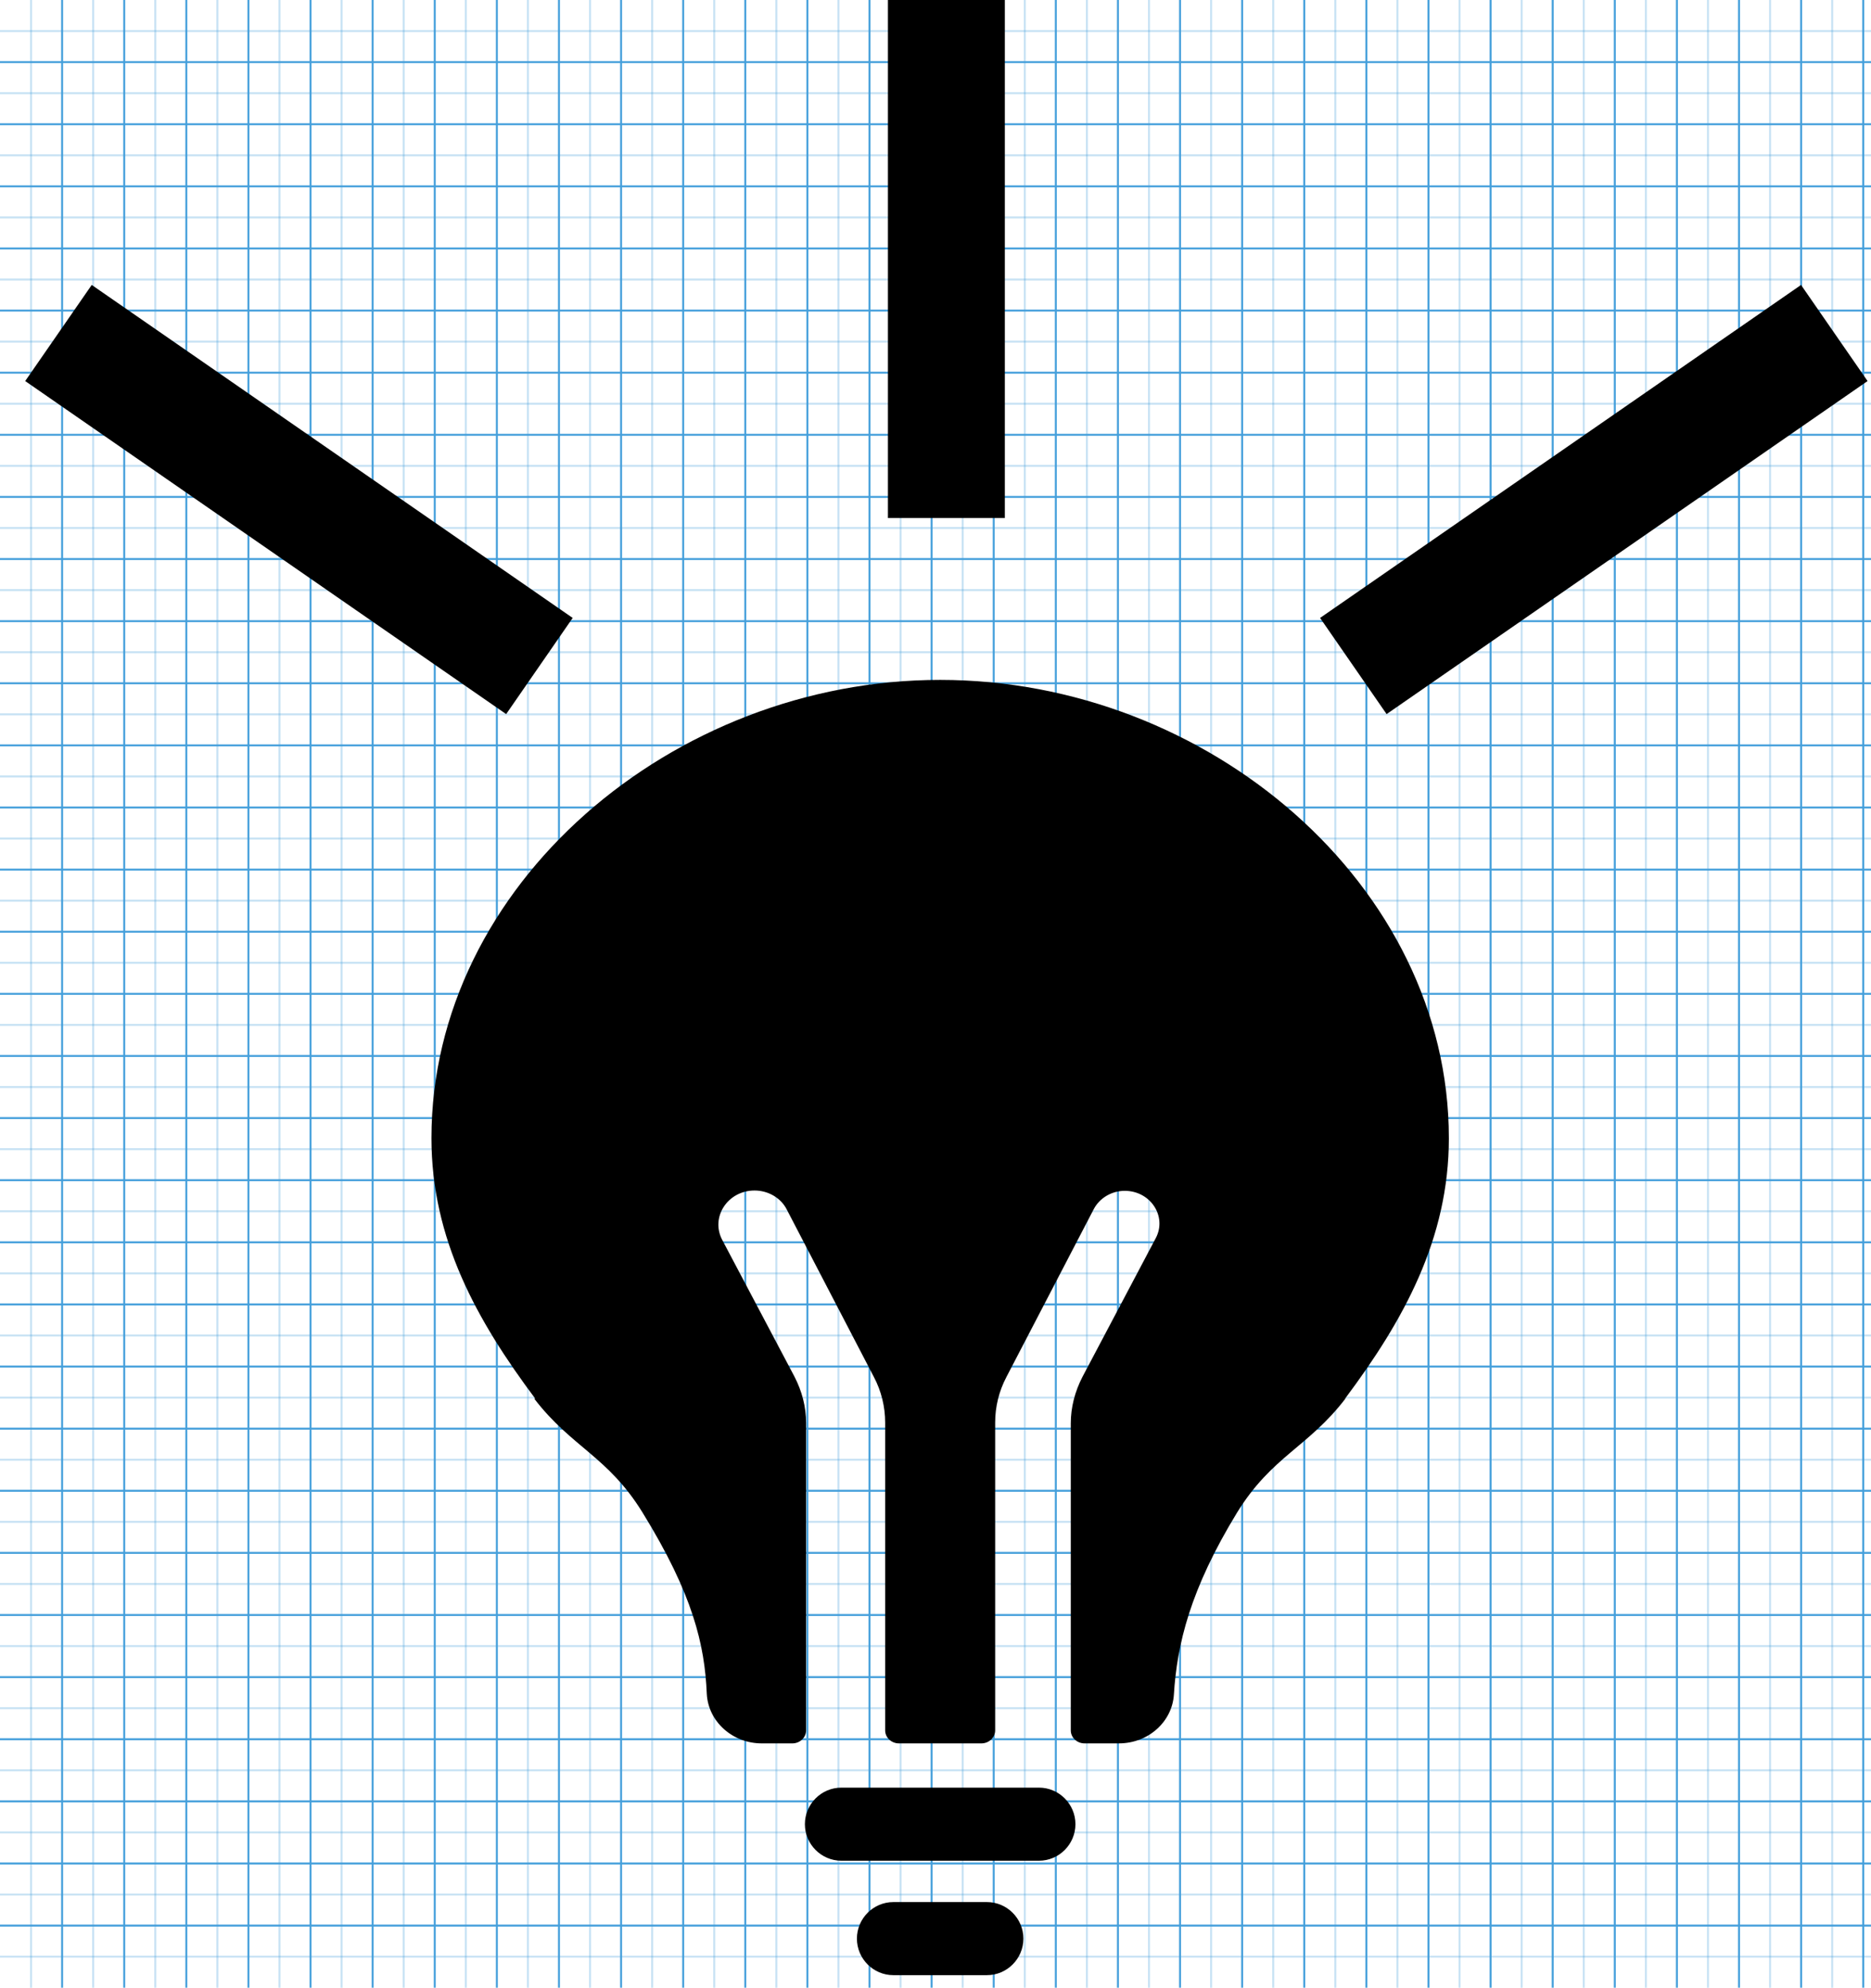 <!-- Generated by IcoMoon.io -->
<svg version="1.1" xmlns="http://www.w3.org/2000/svg" width="964" height="1024" viewBox="0 0 964 1024">
<title></title>
<g id="icomoon-ignore">
    <line stroke-width="1" x1="16" y1="0" x2="16" y2="1024" stroke="#449FDB" opacity="0.3"></line>
    <line stroke-width="1" x1="32" y1="0" x2="32" y2="1024" stroke="#449FDB" opacity="1"></line>
    <line stroke-width="1" x1="48" y1="0" x2="48" y2="1024" stroke="#449FDB" opacity="0.3"></line>
    <line stroke-width="1" x1="64" y1="0" x2="64" y2="1024" stroke="#449FDB" opacity="1"></line>
    <line stroke-width="1" x1="80" y1="0" x2="80" y2="1024" stroke="#449FDB" opacity="0.3"></line>
    <line stroke-width="1" x1="96" y1="0" x2="96" y2="1024" stroke="#449FDB" opacity="1"></line>
    <line stroke-width="1" x1="112" y1="0" x2="112" y2="1024" stroke="#449FDB" opacity="0.3"></line>
    <line stroke-width="1" x1="128" y1="0" x2="128" y2="1024" stroke="#449FDB" opacity="1"></line>
    <line stroke-width="1" x1="144" y1="0" x2="144" y2="1024" stroke="#449FDB" opacity="0.3"></line>
    <line stroke-width="1" x1="160" y1="0" x2="160" y2="1024" stroke="#449FDB" opacity="1"></line>
    <line stroke-width="1" x1="176" y1="0" x2="176" y2="1024" stroke="#449FDB" opacity="0.3"></line>
    <line stroke-width="1" x1="192" y1="0" x2="192" y2="1024" stroke="#449FDB" opacity="1"></line>
    <line stroke-width="1" x1="208" y1="0" x2="208" y2="1024" stroke="#449FDB" opacity="0.3"></line>
    <line stroke-width="1" x1="224" y1="0" x2="224" y2="1024" stroke="#449FDB" opacity="1"></line>
    <line stroke-width="1" x1="240" y1="0" x2="240" y2="1024" stroke="#449FDB" opacity="0.3"></line>
    <line stroke-width="1" x1="256" y1="0" x2="256" y2="1024" stroke="#449FDB" opacity="1"></line>
    <line stroke-width="1" x1="272" y1="0" x2="272" y2="1024" stroke="#449FDB" opacity="0.3"></line>
    <line stroke-width="1" x1="288" y1="0" x2="288" y2="1024" stroke="#449FDB" opacity="1"></line>
    <line stroke-width="1" x1="304" y1="0" x2="304" y2="1024" stroke="#449FDB" opacity="0.3"></line>
    <line stroke-width="1" x1="320" y1="0" x2="320" y2="1024" stroke="#449FDB" opacity="1"></line>
    <line stroke-width="1" x1="336" y1="0" x2="336" y2="1024" stroke="#449FDB" opacity="0.3"></line>
    <line stroke-width="1" x1="352" y1="0" x2="352" y2="1024" stroke="#449FDB" opacity="1"></line>
    <line stroke-width="1" x1="368" y1="0" x2="368" y2="1024" stroke="#449FDB" opacity="0.3"></line>
    <line stroke-width="1" x1="384" y1="0" x2="384" y2="1024" stroke="#449FDB" opacity="1"></line>
    <line stroke-width="1" x1="400" y1="0" x2="400" y2="1024" stroke="#449FDB" opacity="0.3"></line>
    <line stroke-width="1" x1="416" y1="0" x2="416" y2="1024" stroke="#449FDB" opacity="1"></line>
    <line stroke-width="1" x1="432" y1="0" x2="432" y2="1024" stroke="#449FDB" opacity="0.3"></line>
    <line stroke-width="1" x1="448" y1="0" x2="448" y2="1024" stroke="#449FDB" opacity="1"></line>
    <line stroke-width="1" x1="464" y1="0" x2="464" y2="1024" stroke="#449FDB" opacity="0.3"></line>
    <line stroke-width="1" x1="480" y1="0" x2="480" y2="1024" stroke="#449FDB" opacity="1"></line>
    <line stroke-width="1" x1="496" y1="0" x2="496" y2="1024" stroke="#449FDB" opacity="0.3"></line>
    <line stroke-width="1" x1="512" y1="0" x2="512" y2="1024" stroke="#449FDB" opacity="1"></line>
    <line stroke-width="1" x1="528" y1="0" x2="528" y2="1024" stroke="#449FDB" opacity="0.3"></line>
    <line stroke-width="1" x1="544" y1="0" x2="544" y2="1024" stroke="#449FDB" opacity="1"></line>
    <line stroke-width="1" x1="560" y1="0" x2="560" y2="1024" stroke="#449FDB" opacity="0.3"></line>
    <line stroke-width="1" x1="576" y1="0" x2="576" y2="1024" stroke="#449FDB" opacity="1"></line>
    <line stroke-width="1" x1="592" y1="0" x2="592" y2="1024" stroke="#449FDB" opacity="0.3"></line>
    <line stroke-width="1" x1="608" y1="0" x2="608" y2="1024" stroke="#449FDB" opacity="1"></line>
    <line stroke-width="1" x1="624" y1="0" x2="624" y2="1024" stroke="#449FDB" opacity="0.3"></line>
    <line stroke-width="1" x1="640" y1="0" x2="640" y2="1024" stroke="#449FDB" opacity="1"></line>
    <line stroke-width="1" x1="656" y1="0" x2="656" y2="1024" stroke="#449FDB" opacity="0.3"></line>
    <line stroke-width="1" x1="672" y1="0" x2="672" y2="1024" stroke="#449FDB" opacity="1"></line>
    <line stroke-width="1" x1="688" y1="0" x2="688" y2="1024" stroke="#449FDB" opacity="0.3"></line>
    <line stroke-width="1" x1="704" y1="0" x2="704" y2="1024" stroke="#449FDB" opacity="1"></line>
    <line stroke-width="1" x1="720" y1="0" x2="720" y2="1024" stroke="#449FDB" opacity="0.3"></line>
    <line stroke-width="1" x1="736" y1="0" x2="736" y2="1024" stroke="#449FDB" opacity="1"></line>
    <line stroke-width="1" x1="752" y1="0" x2="752" y2="1024" stroke="#449FDB" opacity="0.3"></line>
    <line stroke-width="1" x1="768" y1="0" x2="768" y2="1024" stroke="#449FDB" opacity="1"></line>
    <line stroke-width="1" x1="784" y1="0" x2="784" y2="1024" stroke="#449FDB" opacity="0.3"></line>
    <line stroke-width="1" x1="800" y1="0" x2="800" y2="1024" stroke="#449FDB" opacity="1"></line>
    <line stroke-width="1" x1="816" y1="0" x2="816" y2="1024" stroke="#449FDB" opacity="0.3"></line>
    <line stroke-width="1" x1="832" y1="0" x2="832" y2="1024" stroke="#449FDB" opacity="1"></line>
    <line stroke-width="1" x1="848" y1="0" x2="848" y2="1024" stroke="#449FDB" opacity="0.3"></line>
    <line stroke-width="1" x1="864" y1="0" x2="864" y2="1024" stroke="#449FDB" opacity="1"></line>
    <line stroke-width="1" x1="880" y1="0" x2="880" y2="1024" stroke="#449FDB" opacity="0.3"></line>
    <line stroke-width="1" x1="896" y1="0" x2="896" y2="1024" stroke="#449FDB" opacity="1"></line>
    <line stroke-width="1" x1="912" y1="0" x2="912" y2="1024" stroke="#449FDB" opacity="0.3"></line>
    <line stroke-width="1" x1="928" y1="0" x2="928" y2="1024" stroke="#449FDB" opacity="1"></line>
    <line stroke-width="1" x1="944" y1="0" x2="944" y2="1024" stroke="#449FDB" opacity="0.3"></line>
    <line stroke-width="1" x1="960" y1="0" x2="960" y2="1024" stroke="#449FDB" opacity="1"></line>
    <line stroke-width="1" x1="0" y1="16" x2="964" y2="16" stroke="#449FDB" opacity="0.3"></line>
    <line stroke-width="1" x1="0" y1="32" x2="964" y2="32" stroke="#449FDB" opacity="1"></line>
    <line stroke-width="1" x1="0" y1="48" x2="964" y2="48" stroke="#449FDB" opacity="0.3"></line>
    <line stroke-width="1" x1="0" y1="64" x2="964" y2="64" stroke="#449FDB" opacity="1"></line>
    <line stroke-width="1" x1="0" y1="80" x2="964" y2="80" stroke="#449FDB" opacity="0.3"></line>
    <line stroke-width="1" x1="0" y1="96" x2="964" y2="96" stroke="#449FDB" opacity="1"></line>
    <line stroke-width="1" x1="0" y1="112" x2="964" y2="112" stroke="#449FDB" opacity="0.3"></line>
    <line stroke-width="1" x1="0" y1="128" x2="964" y2="128" stroke="#449FDB" opacity="1"></line>
    <line stroke-width="1" x1="0" y1="144" x2="964" y2="144" stroke="#449FDB" opacity="0.3"></line>
    <line stroke-width="1" x1="0" y1="160" x2="964" y2="160" stroke="#449FDB" opacity="1"></line>
    <line stroke-width="1" x1="0" y1="176" x2="964" y2="176" stroke="#449FDB" opacity="0.3"></line>
    <line stroke-width="1" x1="0" y1="192" x2="964" y2="192" stroke="#449FDB" opacity="1"></line>
    <line stroke-width="1" x1="0" y1="208" x2="964" y2="208" stroke="#449FDB" opacity="0.3"></line>
    <line stroke-width="1" x1="0" y1="224" x2="964" y2="224" stroke="#449FDB" opacity="1"></line>
    <line stroke-width="1" x1="0" y1="240" x2="964" y2="240" stroke="#449FDB" opacity="0.3"></line>
    <line stroke-width="1" x1="0" y1="256" x2="964" y2="256" stroke="#449FDB" opacity="1"></line>
    <line stroke-width="1" x1="0" y1="272" x2="964" y2="272" stroke="#449FDB" opacity="0.3"></line>
    <line stroke-width="1" x1="0" y1="288" x2="964" y2="288" stroke="#449FDB" opacity="1"></line>
    <line stroke-width="1" x1="0" y1="304" x2="964" y2="304" stroke="#449FDB" opacity="0.3"></line>
    <line stroke-width="1" x1="0" y1="320" x2="964" y2="320" stroke="#449FDB" opacity="1"></line>
    <line stroke-width="1" x1="0" y1="336" x2="964" y2="336" stroke="#449FDB" opacity="0.3"></line>
    <line stroke-width="1" x1="0" y1="352" x2="964" y2="352" stroke="#449FDB" opacity="1"></line>
    <line stroke-width="1" x1="0" y1="368" x2="964" y2="368" stroke="#449FDB" opacity="0.3"></line>
    <line stroke-width="1" x1="0" y1="384" x2="964" y2="384" stroke="#449FDB" opacity="1"></line>
    <line stroke-width="1" x1="0" y1="400" x2="964" y2="400" stroke="#449FDB" opacity="0.3"></line>
    <line stroke-width="1" x1="0" y1="416" x2="964" y2="416" stroke="#449FDB" opacity="1"></line>
    <line stroke-width="1" x1="0" y1="432" x2="964" y2="432" stroke="#449FDB" opacity="0.3"></line>
    <line stroke-width="1" x1="0" y1="448" x2="964" y2="448" stroke="#449FDB" opacity="1"></line>
    <line stroke-width="1" x1="0" y1="464" x2="964" y2="464" stroke="#449FDB" opacity="0.3"></line>
    <line stroke-width="1" x1="0" y1="480" x2="964" y2="480" stroke="#449FDB" opacity="1"></line>
    <line stroke-width="1" x1="0" y1="496" x2="964" y2="496" stroke="#449FDB" opacity="0.3"></line>
    <line stroke-width="1" x1="0" y1="512" x2="964" y2="512" stroke="#449FDB" opacity="1"></line>
    <line stroke-width="1" x1="0" y1="528" x2="964" y2="528" stroke="#449FDB" opacity="0.3"></line>
    <line stroke-width="1" x1="0" y1="544" x2="964" y2="544" stroke="#449FDB" opacity="1"></line>
    <line stroke-width="1" x1="0" y1="560" x2="964" y2="560" stroke="#449FDB" opacity="0.3"></line>
    <line stroke-width="1" x1="0" y1="576" x2="964" y2="576" stroke="#449FDB" opacity="1"></line>
    <line stroke-width="1" x1="0" y1="592" x2="964" y2="592" stroke="#449FDB" opacity="0.3"></line>
    <line stroke-width="1" x1="0" y1="608" x2="964" y2="608" stroke="#449FDB" opacity="1"></line>
    <line stroke-width="1" x1="0" y1="624" x2="964" y2="624" stroke="#449FDB" opacity="0.3"></line>
    <line stroke-width="1" x1="0" y1="640" x2="964" y2="640" stroke="#449FDB" opacity="1"></line>
    <line stroke-width="1" x1="0" y1="656" x2="964" y2="656" stroke="#449FDB" opacity="0.3"></line>
    <line stroke-width="1" x1="0" y1="672" x2="964" y2="672" stroke="#449FDB" opacity="1"></line>
    <line stroke-width="1" x1="0" y1="688" x2="964" y2="688" stroke="#449FDB" opacity="0.3"></line>
    <line stroke-width="1" x1="0" y1="704" x2="964" y2="704" stroke="#449FDB" opacity="1"></line>
    <line stroke-width="1" x1="0" y1="720" x2="964" y2="720" stroke="#449FDB" opacity="0.3"></line>
    <line stroke-width="1" x1="0" y1="736" x2="964" y2="736" stroke="#449FDB" opacity="1"></line>
    <line stroke-width="1" x1="0" y1="752" x2="964" y2="752" stroke="#449FDB" opacity="0.3"></line>
    <line stroke-width="1" x1="0" y1="768" x2="964" y2="768" stroke="#449FDB" opacity="1"></line>
    <line stroke-width="1" x1="0" y1="784" x2="964" y2="784" stroke="#449FDB" opacity="0.3"></line>
    <line stroke-width="1" x1="0" y1="800" x2="964" y2="800" stroke="#449FDB" opacity="1"></line>
    <line stroke-width="1" x1="0" y1="816" x2="964" y2="816" stroke="#449FDB" opacity="0.3"></line>
    <line stroke-width="1" x1="0" y1="832" x2="964" y2="832" stroke="#449FDB" opacity="1"></line>
    <line stroke-width="1" x1="0" y1="848" x2="964" y2="848" stroke="#449FDB" opacity="0.3"></line>
    <line stroke-width="1" x1="0" y1="864" x2="964" y2="864" stroke="#449FDB" opacity="1"></line>
    <line stroke-width="1" x1="0" y1="880" x2="964" y2="880" stroke="#449FDB" opacity="0.3"></line>
    <line stroke-width="1" x1="0" y1="896" x2="964" y2="896" stroke="#449FDB" opacity="1"></line>
    <line stroke-width="1" x1="0" y1="912" x2="964" y2="912" stroke="#449FDB" opacity="0.3"></line>
    <line stroke-width="1" x1="0" y1="928" x2="964" y2="928" stroke="#449FDB" opacity="1"></line>
    <line stroke-width="1" x1="0" y1="944" x2="964" y2="944" stroke="#449FDB" opacity="0.3"></line>
    <line stroke-width="1" x1="0" y1="960" x2="964" y2="960" stroke="#449FDB" opacity="1"></line>
    <line stroke-width="1" x1="0" y1="976" x2="964" y2="976" stroke="#449FDB" opacity="0.3"></line>
    <line stroke-width="1" x1="0" y1="992" x2="964" y2="992" stroke="#449FDB" opacity="1"></line>
    <line stroke-width="1" x1="0" y1="1008" x2="964" y2="1008" stroke="#449FDB" opacity="0.3"></line>
</g>
<path fill="#000" d="M746.498 586.334c0-130.519-124.143-236.073-262.1-236.073s-262.1 105.722-262.1 236.073c0 51.94 23.376 93.994 53.483 134.205h-0.531c19.303 25.132 37.898 29.656 55.785 58.641 26.033 42.222 32.054 68.192 33.117 93.324 0.708 14.409 13.282 25.635 28.335 25.635h15.761c3.896 0 7.084-3.016 7.084-6.702v-158.332c0-8.377-2.125-16.42-6.021-23.959l-37.19-70.37c-6.198-11.728 2.834-25.467 16.647-25.467v0c7.084 0 13.636 3.854 16.647 9.885l44.805 86.119c3.896 7.372 5.844 15.414 5.844 23.624v158.499c0 3.686 3.188 6.702 7.084 6.702h42.503c3.896 0 7.084-3.016 7.084-6.702v-158.499c0-8.21 1.948-16.252 5.844-23.624l44.982-86.454c3.011-5.697 9.209-9.383 15.939-9.383v0c13.282 0 21.96 13.236 15.938 24.462l-37.721 71.375c-3.896 7.54-6.021 15.749-6.021 23.959v158.164c0 3.686 3.188 6.702 7.084 6.702h17.709c15.053 0 27.45-11.058 28.335-25.132 1.594-25.802 8.323-54.118 32.585-93.826 17.887-28.986 36.481-33.509 55.785-58.641h-0.177c30.106-40.211 53.483-82.265 53.483-134.205zM460.273 1017.538h48.25c10.32 0 18.764-8.471 18.764-18.824v0c0-10.353-8.444-18.824-18.764-18.824h-48.25c-10.32 0-18.764 8.471-18.764 18.824v0c0 10.353 8.444 18.824 18.764 18.824zM433.473 958.58h101.862c10.32 0 18.764-8.471 18.764-18.824v0c0-10.353-8.444-18.824-18.764-18.824h-101.862c-10.32 0-18.764 8.471-18.764 18.824v0c0 10.353 8.444 18.824 18.764 18.824z"></path>
<path fill="#000" d="M12.981 196.307l34.274-49.513 247.808 171.55-34.274 49.544z"></path>
<path fill="#000" d="M927.955 146.793l34.274 49.513-247.808 171.58-34.274-49.544z"></path>
<path fill="#000" d="M457.487 0h60.235v266.872h-60.235z"></path>
</svg>
